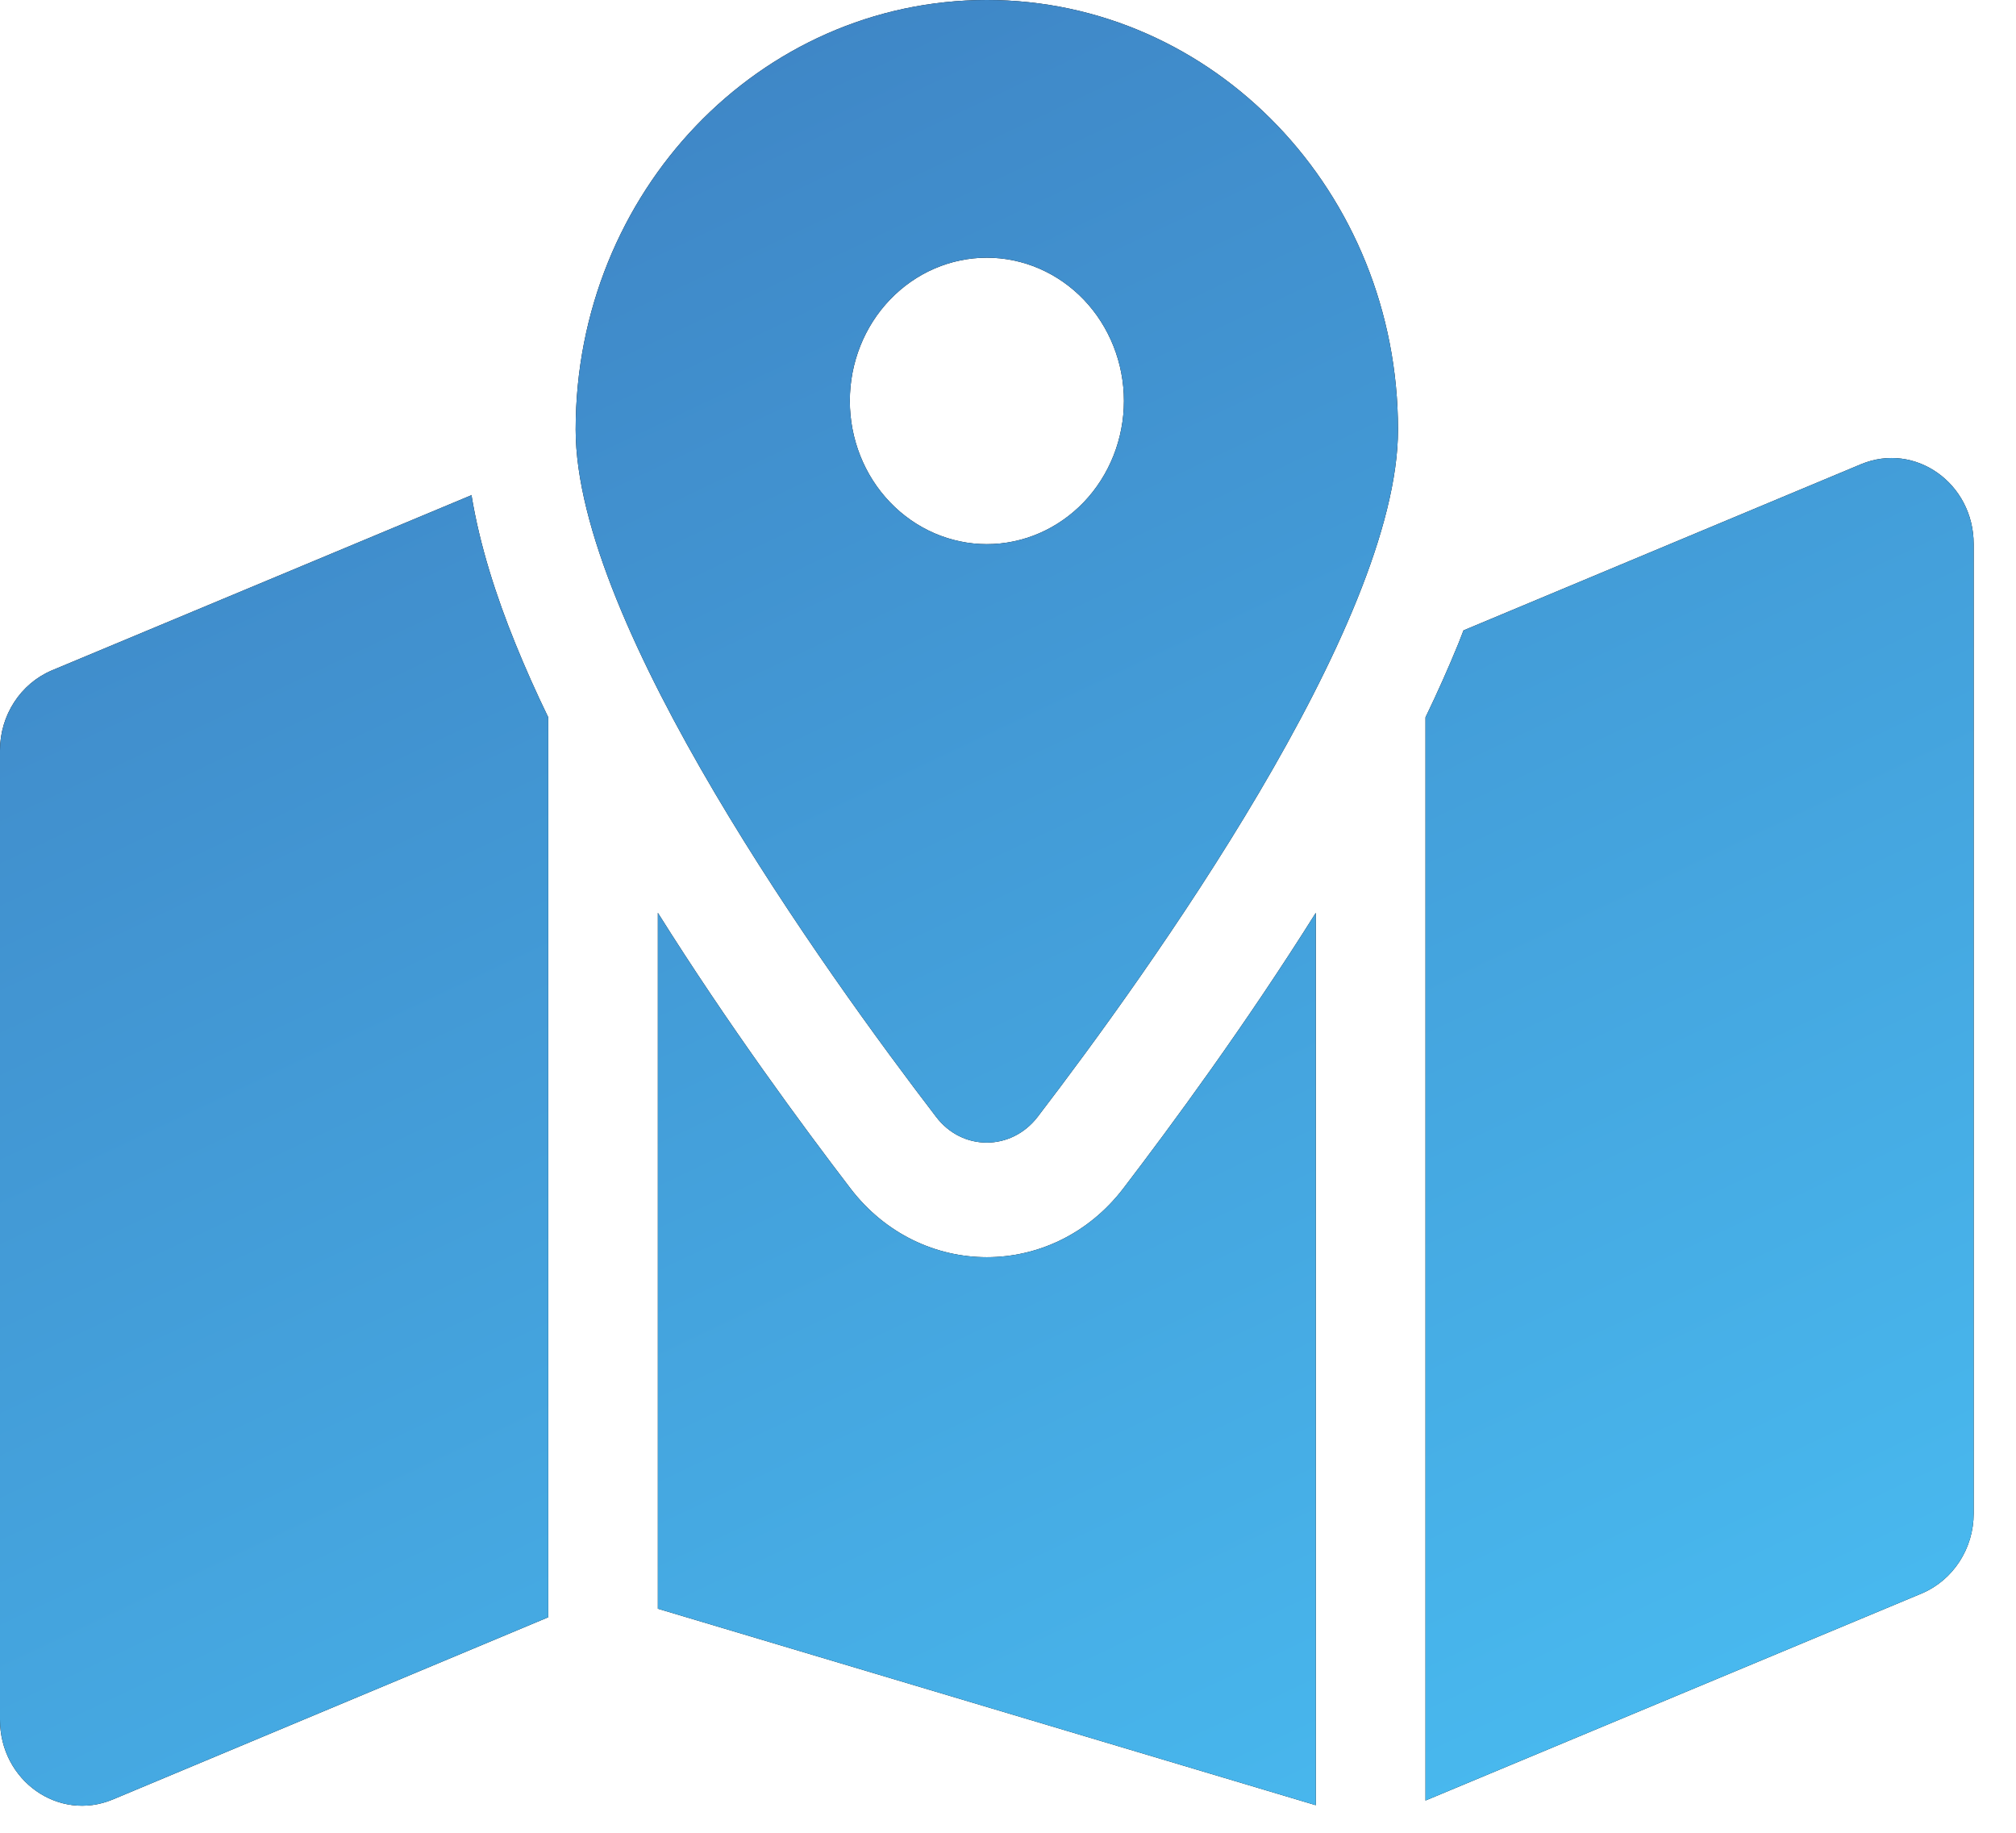 <svg width="22" height="20" viewBox="0 0 22 20" fill="none" xmlns="http://www.w3.org/2000/svg">
<g clip-path="url(#clip0_18_8561)">
<path d="M15.256 4.688C15.256 6.82 12.523 10.621 11.323 12.188C11.035 12.562 10.5 12.562 10.216 12.188C9.015 10.621 6.282 6.82 6.282 4.688C6.282 2.098 8.29 0 10.769 0C13.248 0 15.256 2.098 15.256 4.688ZM15.556 7.828C15.686 7.559 15.806 7.289 15.915 7.023C15.933 6.977 15.952 6.926 15.971 6.879L20.308 5.066C20.899 4.82 21.538 5.273 21.538 5.938V16.516C21.538 16.898 21.314 17.242 20.974 17.387L15.556 19.648V7.828ZM5.145 5.402C5.235 5.953 5.415 6.508 5.624 7.023C5.732 7.289 5.852 7.559 5.983 7.828V17.648L1.23 19.637C0.639 19.883 0 19.43 0 18.766V8.188C0 7.805 0.224 7.461 0.565 7.316L5.149 5.402H5.145ZM12.258 12.969C12.777 12.289 13.592 11.184 14.359 9.961V19.699L7.179 17.555V9.961C7.946 11.184 8.761 12.289 9.281 12.969C10.047 13.969 11.491 13.969 12.258 12.969ZM10.769 5.938C11.166 5.938 11.546 5.773 11.827 5.48C12.107 5.187 12.265 4.789 12.265 4.375C12.265 3.961 12.107 3.563 11.827 3.27C11.546 2.977 11.166 2.812 10.769 2.812C10.373 2.812 9.992 2.977 9.712 3.27C9.431 3.563 9.274 3.961 9.274 4.375C9.274 4.789 9.431 5.187 9.712 5.48C9.992 5.773 10.373 5.938 10.769 5.938Z" fill="black"/>
<path d="M15.256 4.688C15.256 6.82 12.523 10.621 11.323 12.188C11.035 12.562 10.5 12.562 10.216 12.188C9.015 10.621 6.282 6.82 6.282 4.688C6.282 2.098 8.29 0 10.769 0C13.248 0 15.256 2.098 15.256 4.688ZM15.556 7.828C15.686 7.559 15.806 7.289 15.915 7.023C15.933 6.977 15.952 6.926 15.971 6.879L20.308 5.066C20.899 4.82 21.538 5.273 21.538 5.938V16.516C21.538 16.898 21.314 17.242 20.974 17.387L15.556 19.648V7.828ZM5.145 5.402C5.235 5.953 5.415 6.508 5.624 7.023C5.732 7.289 5.852 7.559 5.983 7.828V17.648L1.23 19.637C0.639 19.883 0 19.43 0 18.766V8.188C0 7.805 0.224 7.461 0.565 7.316L5.149 5.402H5.145ZM12.258 12.969C12.777 12.289 13.592 11.184 14.359 9.961V19.699L7.179 17.555V9.961C7.946 11.184 8.761 12.289 9.281 12.969C10.047 13.969 11.491 13.969 12.258 12.969ZM10.769 5.938C11.166 5.938 11.546 5.773 11.827 5.48C12.107 5.187 12.265 4.789 12.265 4.375C12.265 3.961 12.107 3.563 11.827 3.27C11.546 2.977 11.166 2.812 10.769 2.812C10.373 2.812 9.992 2.977 9.712 3.27C9.431 3.563 9.274 3.961 9.274 4.375C9.274 4.789 9.431 5.187 9.712 5.48C9.992 5.773 10.373 5.938 10.769 5.938Z" fill="url(#paint0_linear_18_8561)"/>
</g>
<defs>
<linearGradient id="paint0_linear_18_8561" x1="3.801" y1="2.46772e-07" x2="14.527" y2="22.621" gradientUnits="userSpaceOnUse">
<stop stop-color="#3E81C2"/>
<stop offset="1" stop-color="#49BDF2"/>
</linearGradient>
<clipPath id="clip0_18_8561">
<rect width="21.538" height="20" fill="white"/>
</clipPath>
</defs>
</svg>
